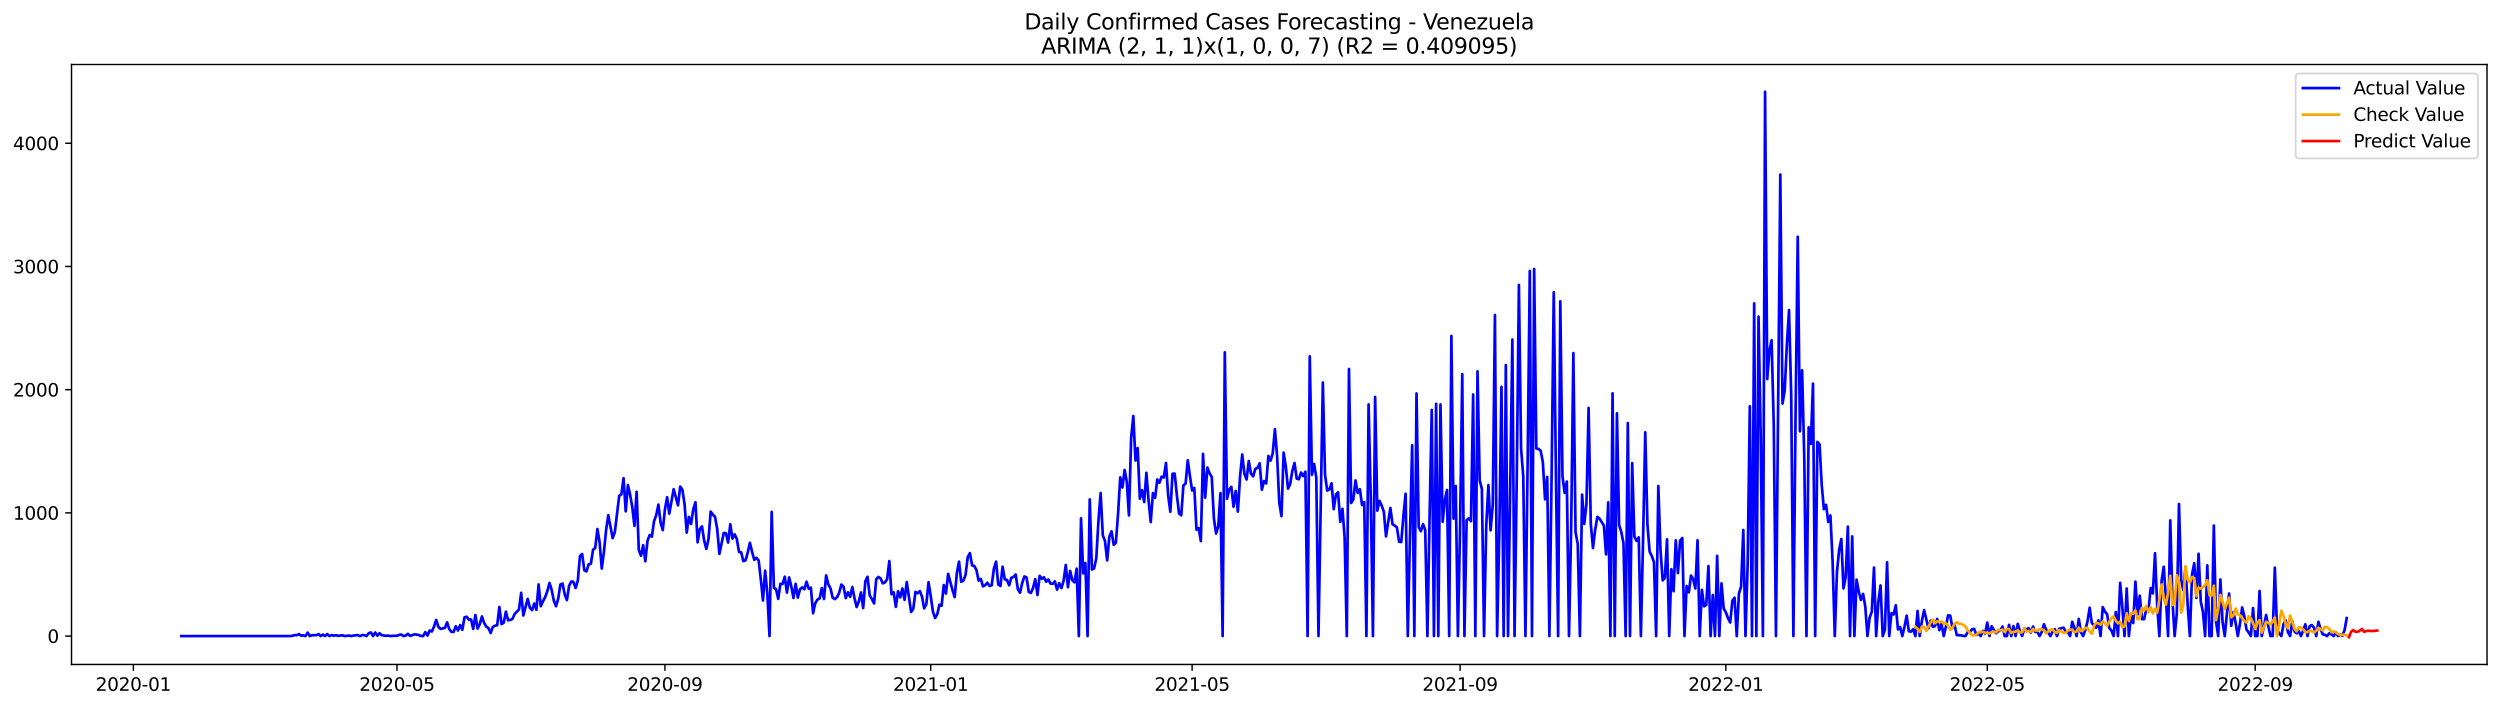 <?xml version="1.0" encoding="utf-8" standalone="no"?>
<!DOCTYPE svg PUBLIC "-//W3C//DTD SVG 1.1//EN"
  "http://www.w3.org/Graphics/SVG/1.1/DTD/svg11.dtd">
<svg xmlns:xlink="http://www.w3.org/1999/xlink" width="1386.05pt" height="392.274pt" viewBox="0 0 1386.05 392.274" xmlns="http://www.w3.org/2000/svg" version="1.1">
 <defs>
  <style type="text/css">*{stroke-linejoin: round; stroke-linecap: butt}</style>
 </defs>
 <g id="figure_1">
  <g id="patch_1">
   <path d="M 0 392.274 
L 1386.05 392.274 
L 1386.05 0 
L 0 0 
z
" style="fill: #ffffff"/>
  </g>
  <g id="axes_1">
   <g id="patch_2">
    <path d="M 39.65 368.396 
L 1378.85 368.396 
L 1378.85 35.755 
L 39.65 35.755 
z
" style="fill: #ffffff"/>
   </g>
   <g id="matplotlib.axis_1">
    <g id="xtick_1">
     <g id="line2d_1">
      <defs>
       <path id="me236d1e088" d="M 0 0 
L 0 3.5 
" style="stroke: #000000; stroke-width: 0.8"/>
      </defs>
      <g>
       <use xlink:href="#me236d1e088" x="73.951" y="368.396" style="stroke: #000000; stroke-width: 0.8"/>
      </g>
     </g>
     <g id="text_1">
      <!-- 2020-01 -->
      <g transform="translate(53.06 382.994)scale(0.1 -0.1)">
       <defs>
        <path id="DejaVuSans-32" d="M 1228 531 
L 3431 531 
L 3431 0 
L 469 0 
L 469 531 
Q 828 903 1448 1529 
Q 2069 2156 2228 2338 
Q 2531 2678 2651 2914 
Q 2772 3150 2772 3378 
Q 2772 3750 2511 3984 
Q 2250 4219 1831 4219 
Q 1534 4219 1204 4116 
Q 875 4013 500 3803 
L 500 4441 
Q 881 4594 1212 4672 
Q 1544 4750 1819 4750 
Q 2544 4750 2975 4387 
Q 3406 4025 3406 3419 
Q 3406 3131 3298 2873 
Q 3191 2616 2906 2266 
Q 2828 2175 2409 1742 
Q 1991 1309 1228 531 
z
" transform="scale(0.016)"/>
        <path id="DejaVuSans-30" d="M 2034 4250 
Q 1547 4250 1301 3770 
Q 1056 3291 1056 2328 
Q 1056 1369 1301 889 
Q 1547 409 2034 409 
Q 2525 409 2770 889 
Q 3016 1369 3016 2328 
Q 3016 3291 2770 3770 
Q 2525 4250 2034 4250 
z
M 2034 4750 
Q 2819 4750 3233 4129 
Q 3647 3509 3647 2328 
Q 3647 1150 3233 529 
Q 2819 -91 2034 -91 
Q 1250 -91 836 529 
Q 422 1150 422 2328 
Q 422 3509 836 4129 
Q 1250 4750 2034 4750 
z
" transform="scale(0.016)"/>
        <path id="DejaVuSans-2d" d="M 313 2009 
L 1997 2009 
L 1997 1497 
L 313 1497 
L 313 2009 
z
" transform="scale(0.016)"/>
        <path id="DejaVuSans-31" d="M 794 531 
L 1825 531 
L 1825 4091 
L 703 3866 
L 703 4441 
L 1819 4666 
L 2450 4666 
L 2450 531 
L 3481 531 
L 3481 0 
L 794 0 
L 794 531 
z
" transform="scale(0.016)"/>
       </defs>
       <use xlink:href="#DejaVuSans-32"/>
       <use xlink:href="#DejaVuSans-30" x="63.623"/>
       <use xlink:href="#DejaVuSans-32" x="127.246"/>
       <use xlink:href="#DejaVuSans-30" x="190.869"/>
       <use xlink:href="#DejaVuSans-2d" x="254.492"/>
       <use xlink:href="#DejaVuSans-30" x="290.576"/>
       <use xlink:href="#DejaVuSans-31" x="354.199"/>
      </g>
     </g>
    </g>
    <g id="xtick_2">
     <g id="line2d_2">
      <g>
       <use xlink:href="#me236d1e088" x="220.094" y="368.396" style="stroke: #000000; stroke-width: 0.8"/>
      </g>
     </g>
     <g id="text_2">
      <!-- 2020-05 -->
      <g transform="translate(199.203 382.994)scale(0.1 -0.1)">
       <defs>
        <path id="DejaVuSans-35" d="M 691 4666 
L 3169 4666 
L 3169 4134 
L 1269 4134 
L 1269 2991 
Q 1406 3038 1543 3061 
Q 1681 3084 1819 3084 
Q 2600 3084 3056 2656 
Q 3513 2228 3513 1497 
Q 3513 744 3044 326 
Q 2575 -91 1722 -91 
Q 1428 -91 1123 -41 
Q 819 9 494 109 
L 494 744 
Q 775 591 1075 516 
Q 1375 441 1709 441 
Q 2250 441 2565 725 
Q 2881 1009 2881 1497 
Q 2881 1984 2565 2268 
Q 2250 2553 1709 2553 
Q 1456 2553 1204 2497 
Q 953 2441 691 2322 
L 691 4666 
z
" transform="scale(0.016)"/>
       </defs>
       <use xlink:href="#DejaVuSans-32"/>
       <use xlink:href="#DejaVuSans-30" x="63.623"/>
       <use xlink:href="#DejaVuSans-32" x="127.246"/>
       <use xlink:href="#DejaVuSans-30" x="190.869"/>
       <use xlink:href="#DejaVuSans-2d" x="254.492"/>
       <use xlink:href="#DejaVuSans-30" x="290.576"/>
       <use xlink:href="#DejaVuSans-35" x="354.199"/>
      </g>
     </g>
    </g>
    <g id="xtick_3">
     <g id="line2d_3">
      <g>
       <use xlink:href="#me236d1e088" x="368.653" y="368.396" style="stroke: #000000; stroke-width: 0.8"/>
      </g>
     </g>
     <g id="text_3">
      <!-- 2020-09 -->
      <g transform="translate(347.761 382.994)scale(0.1 -0.1)">
       <defs>
        <path id="DejaVuSans-39" d="M 703 97 
L 703 672 
Q 941 559 1184 500 
Q 1428 441 1663 441 
Q 2288 441 2617 861 
Q 2947 1281 2994 2138 
Q 2813 1869 2534 1725 
Q 2256 1581 1919 1581 
Q 1219 1581 811 2004 
Q 403 2428 403 3163 
Q 403 3881 828 4315 
Q 1253 4750 1959 4750 
Q 2769 4750 3195 4129 
Q 3622 3509 3622 2328 
Q 3622 1225 3098 567 
Q 2575 -91 1691 -91 
Q 1453 -91 1209 -44 
Q 966 3 703 97 
z
M 1959 2075 
Q 2384 2075 2632 2365 
Q 2881 2656 2881 3163 
Q 2881 3666 2632 3958 
Q 2384 4250 1959 4250 
Q 1534 4250 1286 3958 
Q 1038 3666 1038 3163 
Q 1038 2656 1286 2365 
Q 1534 2075 1959 2075 
z
" transform="scale(0.016)"/>
       </defs>
       <use xlink:href="#DejaVuSans-32"/>
       <use xlink:href="#DejaVuSans-30" x="63.623"/>
       <use xlink:href="#DejaVuSans-32" x="127.246"/>
       <use xlink:href="#DejaVuSans-30" x="190.869"/>
       <use xlink:href="#DejaVuSans-2d" x="254.492"/>
       <use xlink:href="#DejaVuSans-30" x="290.576"/>
       <use xlink:href="#DejaVuSans-39" x="354.199"/>
      </g>
     </g>
    </g>
    <g id="xtick_4">
     <g id="line2d_4">
      <g>
       <use xlink:href="#me236d1e088" x="516.003" y="368.396" style="stroke: #000000; stroke-width: 0.8"/>
      </g>
     </g>
     <g id="text_4">
      <!-- 2021-01 -->
      <g transform="translate(495.112 382.994)scale(0.1 -0.1)">
       <use xlink:href="#DejaVuSans-32"/>
       <use xlink:href="#DejaVuSans-30" x="63.623"/>
       <use xlink:href="#DejaVuSans-32" x="127.246"/>
       <use xlink:href="#DejaVuSans-31" x="190.869"/>
       <use xlink:href="#DejaVuSans-2d" x="254.492"/>
       <use xlink:href="#DejaVuSans-30" x="290.576"/>
       <use xlink:href="#DejaVuSans-31" x="354.199"/>
      </g>
     </g>
    </g>
    <g id="xtick_5">
     <g id="line2d_5">
      <g>
       <use xlink:href="#me236d1e088" x="660.938" y="368.396" style="stroke: #000000; stroke-width: 0.8"/>
      </g>
     </g>
     <g id="text_5">
      <!-- 2021-05 -->
      <g transform="translate(640.047 382.994)scale(0.1 -0.1)">
       <use xlink:href="#DejaVuSans-32"/>
       <use xlink:href="#DejaVuSans-30" x="63.623"/>
       <use xlink:href="#DejaVuSans-32" x="127.246"/>
       <use xlink:href="#DejaVuSans-31" x="190.869"/>
       <use xlink:href="#DejaVuSans-2d" x="254.492"/>
       <use xlink:href="#DejaVuSans-30" x="290.576"/>
       <use xlink:href="#DejaVuSans-35" x="354.199"/>
      </g>
     </g>
    </g>
    <g id="xtick_6">
     <g id="line2d_6">
      <g>
       <use xlink:href="#me236d1e088" x="809.497" y="368.396" style="stroke: #000000; stroke-width: 0.8"/>
      </g>
     </g>
     <g id="text_6">
      <!-- 2021-09 -->
      <g transform="translate(788.605 382.994)scale(0.1 -0.1)">
       <use xlink:href="#DejaVuSans-32"/>
       <use xlink:href="#DejaVuSans-30" x="63.623"/>
       <use xlink:href="#DejaVuSans-32" x="127.246"/>
       <use xlink:href="#DejaVuSans-31" x="190.869"/>
       <use xlink:href="#DejaVuSans-2d" x="254.492"/>
       <use xlink:href="#DejaVuSans-30" x="290.576"/>
       <use xlink:href="#DejaVuSans-39" x="354.199"/>
      </g>
     </g>
    </g>
    <g id="xtick_7">
     <g id="line2d_7">
      <g>
       <use xlink:href="#me236d1e088" x="956.847" y="368.396" style="stroke: #000000; stroke-width: 0.8"/>
      </g>
     </g>
     <g id="text_7">
      <!-- 2022-01 -->
      <g transform="translate(935.956 382.994)scale(0.1 -0.1)">
       <use xlink:href="#DejaVuSans-32"/>
       <use xlink:href="#DejaVuSans-30" x="63.623"/>
       <use xlink:href="#DejaVuSans-32" x="127.246"/>
       <use xlink:href="#DejaVuSans-32" x="190.869"/>
       <use xlink:href="#DejaVuSans-2d" x="254.492"/>
       <use xlink:href="#DejaVuSans-30" x="290.576"/>
       <use xlink:href="#DejaVuSans-31" x="354.199"/>
      </g>
     </g>
    </g>
    <g id="xtick_8">
     <g id="line2d_8">
      <g>
       <use xlink:href="#me236d1e088" x="1101.782" y="368.396" style="stroke: #000000; stroke-width: 0.8"/>
      </g>
     </g>
     <g id="text_8">
      <!-- 2022-05 -->
      <g transform="translate(1080.891 382.994)scale(0.1 -0.1)">
       <use xlink:href="#DejaVuSans-32"/>
       <use xlink:href="#DejaVuSans-30" x="63.623"/>
       <use xlink:href="#DejaVuSans-32" x="127.246"/>
       <use xlink:href="#DejaVuSans-32" x="190.869"/>
       <use xlink:href="#DejaVuSans-2d" x="254.492"/>
       <use xlink:href="#DejaVuSans-30" x="290.576"/>
       <use xlink:href="#DejaVuSans-35" x="354.199"/>
      </g>
     </g>
    </g>
    <g id="xtick_9">
     <g id="line2d_9">
      <g>
       <use xlink:href="#me236d1e088" x="1250.341" y="368.396" style="stroke: #000000; stroke-width: 0.8"/>
      </g>
     </g>
     <g id="text_9">
      <!-- 2022-09 -->
      <g transform="translate(1229.45 382.994)scale(0.1 -0.1)">
       <use xlink:href="#DejaVuSans-32"/>
       <use xlink:href="#DejaVuSans-30" x="63.623"/>
       <use xlink:href="#DejaVuSans-32" x="127.246"/>
       <use xlink:href="#DejaVuSans-32" x="190.869"/>
       <use xlink:href="#DejaVuSans-2d" x="254.492"/>
       <use xlink:href="#DejaVuSans-30" x="290.576"/>
       <use xlink:href="#DejaVuSans-39" x="354.199"/>
      </g>
     </g>
    </g>
   </g>
   <g id="matplotlib.axis_2">
    <g id="ytick_1">
     <g id="line2d_10">
      <defs>
       <path id="m3cffabad01" d="M 0 0 
L -3.5 0 
" style="stroke: #000000; stroke-width: 0.8"/>
      </defs>
      <g>
       <use xlink:href="#m3cffabad01" x="39.65" y="352.644" style="stroke: #000000; stroke-width: 0.8"/>
      </g>
     </g>
     <g id="text_10">
      <!-- 0 -->
      <g transform="translate(26.288 356.443)scale(0.1 -0.1)">
       <use xlink:href="#DejaVuSans-30"/>
      </g>
     </g>
    </g>
    <g id="ytick_2">
     <g id="line2d_11">
      <g>
       <use xlink:href="#m3cffabad01" x="39.65" y="284.34" style="stroke: #000000; stroke-width: 0.8"/>
      </g>
     </g>
     <g id="text_11">
      <!-- 1000 -->
      <g transform="translate(7.2 288.139)scale(0.1 -0.1)">
       <use xlink:href="#DejaVuSans-31"/>
       <use xlink:href="#DejaVuSans-30" x="63.623"/>
       <use xlink:href="#DejaVuSans-30" x="127.246"/>
       <use xlink:href="#DejaVuSans-30" x="190.869"/>
      </g>
     </g>
    </g>
    <g id="ytick_3">
     <g id="line2d_12">
      <g>
       <use xlink:href="#m3cffabad01" x="39.65" y="216.035" style="stroke: #000000; stroke-width: 0.8"/>
      </g>
     </g>
     <g id="text_12">
      <!-- 2000 -->
      <g transform="translate(7.2 219.835)scale(0.1 -0.1)">
       <use xlink:href="#DejaVuSans-32"/>
       <use xlink:href="#DejaVuSans-30" x="63.623"/>
       <use xlink:href="#DejaVuSans-30" x="127.246"/>
       <use xlink:href="#DejaVuSans-30" x="190.869"/>
      </g>
     </g>
    </g>
    <g id="ytick_4">
     <g id="line2d_13">
      <g>
       <use xlink:href="#m3cffabad01" x="39.65" y="147.731" style="stroke: #000000; stroke-width: 0.8"/>
      </g>
     </g>
     <g id="text_13">
      <!-- 3000 -->
      <g transform="translate(7.2 151.53)scale(0.1 -0.1)">
       <defs>
        <path id="DejaVuSans-33" d="M 2597 2516 
Q 3050 2419 3304 2112 
Q 3559 1806 3559 1356 
Q 3559 666 3084 287 
Q 2609 -91 1734 -91 
Q 1441 -91 1130 -33 
Q 819 25 488 141 
L 488 750 
Q 750 597 1062 519 
Q 1375 441 1716 441 
Q 2309 441 2620 675 
Q 2931 909 2931 1356 
Q 2931 1769 2642 2001 
Q 2353 2234 1838 2234 
L 1294 2234 
L 1294 2753 
L 1863 2753 
Q 2328 2753 2575 2939 
Q 2822 3125 2822 3475 
Q 2822 3834 2567 4026 
Q 2313 4219 1838 4219 
Q 1578 4219 1281 4162 
Q 984 4106 628 3988 
L 628 4550 
Q 988 4650 1302 4700 
Q 1616 4750 1894 4750 
Q 2613 4750 3031 4423 
Q 3450 4097 3450 3541 
Q 3450 3153 3228 2886 
Q 3006 2619 2597 2516 
z
" transform="scale(0.016)"/>
       </defs>
       <use xlink:href="#DejaVuSans-33"/>
       <use xlink:href="#DejaVuSans-30" x="63.623"/>
       <use xlink:href="#DejaVuSans-30" x="127.246"/>
       <use xlink:href="#DejaVuSans-30" x="190.869"/>
      </g>
     </g>
    </g>
    <g id="ytick_5">
     <g id="line2d_14">
      <g>
       <use xlink:href="#m3cffabad01" x="39.65" y="79.427" style="stroke: #000000; stroke-width: 0.8"/>
      </g>
     </g>
     <g id="text_14">
      <!-- 4000 -->
      <g transform="translate(7.2 83.226)scale(0.1 -0.1)">
       <defs>
        <path id="DejaVuSans-34" d="M 2419 4116 
L 825 1625 
L 2419 1625 
L 2419 4116 
z
M 2253 4666 
L 3047 4666 
L 3047 1625 
L 3713 1625 
L 3713 1100 
L 3047 1100 
L 3047 0 
L 2419 0 
L 2419 1100 
L 313 1100 
L 313 1709 
L 2253 4666 
z
" transform="scale(0.016)"/>
       </defs>
       <use xlink:href="#DejaVuSans-34"/>
       <use xlink:href="#DejaVuSans-30" x="63.623"/>
       <use xlink:href="#DejaVuSans-30" x="127.246"/>
       <use xlink:href="#DejaVuSans-30" x="190.869"/>
      </g>
     </g>
    </g>
   </g>
   <g id="line2d_15">
    <path d="M 100.523 352.644 
L 160.912 352.644 
L 162.12 352.507 
L 163.328 352.098 
L 164.536 352.166 
L 165.744 351.551 
L 166.951 352.439 
L 168.159 352.234 
L 169.367 352.644 
L 170.575 350.731 
L 171.782 352.644 
L 172.99 352.166 
L 175.406 352.166 
L 176.614 351.551 
L 177.821 352.644 
L 179.029 351.824 
L 180.237 352.644 
L 181.445 351.551 
L 182.653 352.644 
L 183.86 352.098 
L 185.068 352.439 
L 186.276 352.166 
L 187.484 352.507 
L 189.899 352.234 
L 191.107 352.644 
L 193.523 352.371 
L 194.731 352.644 
L 195.938 352.371 
L 198.354 352.098 
L 199.562 352.644 
L 200.769 352.098 
L 201.977 352.166 
L 203.185 352.644 
L 204.393 351.073 
L 205.601 350.663 
L 206.808 352.644 
L 208.016 350.663 
L 209.224 352.439 
L 210.432 351.073 
L 211.64 352.166 
L 214.055 352.507 
L 215.263 352.371 
L 216.471 352.644 
L 217.679 352.507 
L 220.094 352.507 
L 221.302 351.961 
L 222.51 351.824 
L 223.718 352.644 
L 224.925 352.371 
L 226.133 351.414 
L 227.341 352.507 
L 228.549 352.166 
L 229.756 351.688 
L 230.964 351.824 
L 232.172 352.098 
L 233.38 352.576 
L 234.588 352.644 
L 235.795 350.458 
L 237.003 352.371 
L 238.211 349.57 
L 239.419 350.117 
L 240.627 347.385 
L 241.834 343.696 
L 243.042 347.521 
L 244.25 348.682 
L 246.666 348.136 
L 247.873 345.062 
L 249.081 348.819 
L 250.289 350.322 
L 251.497 350.322 
L 252.705 347.18 
L 253.912 349.57 
L 255.12 346.565 
L 256.328 349.16 
L 257.536 342.262 
L 258.744 341.92 
L 259.951 343.559 
L 261.159 343.423 
L 262.367 348.682 
L 263.575 340.964 
L 264.782 348.477 
L 265.99 346.087 
L 267.198 341.784 
L 268.406 345.404 
L 269.614 347.453 
L 270.821 348.204 
L 272.029 350.936 
L 273.237 347.589 
L 274.445 346.906 
L 275.653 346.633 
L 276.86 336.524 
L 278.068 346.018 
L 279.276 345.267 
L 280.484 339.12 
L 281.692 343.901 
L 282.899 343.696 
L 284.107 343.15 
L 285.315 340.417 
L 287.731 337.89 
L 288.938 328.669 
L 290.146 341.237 
L 292.562 332.016 
L 293.769 336.934 
L 294.977 338.232 
L 296.185 334.612 
L 297.393 338.095 
L 298.601 324.024 
L 299.808 336.114 
L 301.016 333.382 
L 302.224 331.128 
L 303.432 327.781 
L 304.64 323.205 
L 305.847 327.03 
L 307.055 333.041 
L 308.263 336.114 
L 309.471 331.948 
L 310.679 324.093 
L 311.886 323.546 
L 313.094 329.625 
L 314.302 332.699 
L 315.51 324.776 
L 316.718 322.385 
L 317.925 322.59 
L 319.133 326.005 
L 320.341 321.975 
L 321.549 308.246 
L 322.756 307.153 
L 323.964 316.169 
L 325.172 316.784 
L 326.38 312.823 
L 327.588 312.549 
L 328.795 304.763 
L 330.003 303.806 
L 331.211 293.287 
L 332.419 300.528 
L 333.627 315.213 
L 334.834 305.924 
L 336.042 293.834 
L 337.25 285.637 
L 339.666 298.342 
L 340.873 294.995 
L 343.289 274.914 
L 344.497 274.094 
L 345.705 265.146 
L 346.912 283.52 
L 348.12 268.903 
L 349.328 274.231 
L 350.536 281.129 
L 351.744 291.512 
L 352.951 272.66 
L 354.159 304.899 
L 355.367 308.11 
L 356.575 302.235 
L 357.782 311.183 
L 358.99 299.776 
L 360.198 296.634 
L 361.406 297.522 
L 362.614 288.916 
L 363.821 285.637 
L 365.029 279.763 
L 366.237 289.667 
L 367.445 293.902 
L 368.653 282.427 
L 369.86 275.665 
L 371.068 284.749 
L 373.484 271.225 
L 375.899 280.173 
L 377.107 269.791 
L 378.315 271.498 
L 379.523 279.422 
L 380.731 295.268 
L 381.938 286.594 
L 383.146 290.487 
L 384.354 282.359 
L 385.562 278.465 
L 386.769 300.664 
L 387.977 293.356 
L 389.185 291.853 
L 390.393 299.708 
L 391.601 304.353 
L 392.808 298.888 
L 394.016 283.657 
L 395.224 285.296 
L 396.432 286.594 
L 397.64 293.424 
L 398.847 307.085 
L 401.263 295.473 
L 402.471 295.61 
L 403.679 300.801 
L 404.886 290.692 
L 406.094 298.615 
L 407.302 296.225 
L 408.51 298.82 
L 409.718 305.992 
L 410.925 306.265 
L 412.133 311.115 
L 413.341 310.637 
L 414.549 306.402 
L 415.756 300.938 
L 416.964 305.924 
L 418.172 310.364 
L 419.38 309.271 
L 420.588 310.705 
L 421.795 320.951 
L 423.003 332.904 
L 424.211 316.374 
L 425.419 328.942 
L 426.627 352.644 
L 427.834 283.793 
L 429.042 325.937 
L 430.25 326.62 
L 431.458 332.016 
L 432.666 323.683 
L 433.873 323.751 
L 435.081 319.721 
L 436.289 328.533 
L 437.497 320.131 
L 438.705 325.049 
L 439.912 331.538 
L 441.12 323.683 
L 442.328 331.333 
L 443.536 326.688 
L 444.744 325.664 
L 445.951 326.688 
L 447.159 322.522 
L 448.367 326.415 
L 449.575 325.8 
L 450.782 340.008 
L 451.99 334.475 
L 453.198 332.426 
L 454.406 331.811 
L 455.614 326.005 
L 456.821 332.084 
L 458.029 319.038 
L 459.237 324.024 
L 460.445 326.21 
L 461.653 331.401 
L 462.86 332.153 
L 464.068 331.128 
L 465.276 328.601 
L 466.484 324.093 
L 467.692 325.322 
L 468.899 331.606 
L 470.107 328.396 
L 471.315 330.855 
L 472.523 325.459 
L 473.731 331.538 
L 474.938 336.524 
L 476.146 333.519 
L 477.354 328.464 
L 478.562 337.139 
L 479.769 322.18 
L 480.977 319.79 
L 482.185 330.172 
L 483.393 332.153 
L 484.601 334.543 
L 485.808 321.087 
L 487.016 319.858 
L 488.224 320.678 
L 489.432 323.41 
L 490.64 322.932 
L 491.847 321.087 
L 493.055 311.047 
L 494.263 329.489 
L 495.471 328.396 
L 496.679 336.456 
L 497.886 327.781 
L 499.094 331.196 
L 500.302 326.278 
L 501.51 332.562 
L 502.718 322.727 
L 505.133 339.256 
L 506.341 337.549 
L 507.549 328.191 
L 508.756 328.874 
L 509.964 327.713 
L 511.172 330.787 
L 512.38 337.275 
L 513.588 334.885 
L 514.795 322.795 
L 516.003 330.377 
L 517.211 339.051 
L 518.419 342.603 
L 519.627 340.554 
L 520.834 335.226 
L 522.042 335.841 
L 523.25 324.366 
L 524.458 329.079 
L 525.666 318.15 
L 528.081 327.166 
L 529.289 331.06 
L 530.497 317.672 
L 531.705 311.388 
L 532.912 322.522 
L 534.12 321.907 
L 535.328 318.697 
L 536.536 308.861 
L 537.744 306.675 
L 538.951 313.437 
L 540.159 313.779 
L 541.367 316.101 
L 542.575 321.907 
L 543.782 320.951 
L 544.99 325.117 
L 546.198 324.434 
L 547.406 323.068 
L 548.614 324.912 
L 549.821 324.503 
L 551.029 315.281 
L 552.237 311.388 
L 553.445 324.024 
L 554.653 324.912 
L 555.86 314.189 
L 557.068 321.224 
L 558.276 321.497 
L 559.484 324.503 
L 560.692 320.336 
L 561.899 319.858 
L 563.107 318.492 
L 564.315 326.688 
L 565.523 328.601 
L 566.731 323.205 
L 567.938 319.585 
L 569.146 320.199 
L 570.354 328.123 
L 571.562 328.737 
L 572.769 325.869 
L 573.977 321.087 
L 575.185 329.899 
L 576.393 319.243 
L 577.601 320.882 
L 578.808 320.063 
L 580.016 322.522 
L 581.224 321.292 
L 582.432 323.546 
L 583.64 323.683 
L 584.847 322.317 
L 586.055 326.893 
L 587.263 323.341 
L 588.471 326.074 
L 589.679 321.975 
L 590.886 313.232 
L 592.094 325.595 
L 593.302 316.511 
L 594.51 321.702 
L 595.718 322.863 
L 596.925 315.281 
L 598.133 352.644 
L 599.341 287.345 
L 600.549 317.877 
L 601.756 312.139 
L 602.964 352.644 
L 604.172 276.894 
L 605.38 315.76 
L 606.588 315.145 
L 607.795 309.544 
L 609.003 288.643 
L 610.211 273.343 
L 611.419 296.839 
L 612.627 299.981 
L 613.834 310.705 
L 615.042 297.522 
L 616.25 294.585 
L 617.458 302.099 
L 618.666 300.869 
L 619.873 284.886 
L 621.081 264.668 
L 622.289 270.269 
L 623.497 260.57 
L 624.705 266.99 
L 625.912 285.774 
L 627.12 242.879 
L 628.328 230.652 
L 629.536 255.31 
L 630.744 248.412 
L 631.951 276.485 
L 633.159 271.772 
L 634.367 278.329 
L 635.575 262.141 
L 636.782 277.441 
L 637.99 289.462 
L 639.198 273.411 
L 640.406 276.007 
L 641.614 265.829 
L 642.821 267.673 
L 644.029 264.258 
L 645.237 264.736 
L 646.445 256.676 
L 647.653 274.709 
L 648.86 283.725 
L 650.068 262.619 
L 651.276 262.619 
L 652.484 274.64 
L 653.692 284.681 
L 654.899 285.706 
L 656.107 269.108 
L 657.315 268.083 
L 658.523 255.174 
L 659.731 264.053 
L 660.938 271.908 
L 662.146 270.542 
L 663.354 293.629 
L 664.562 292.809 
L 665.769 299.981 
L 666.977 251.622 
L 668.185 275.87 
L 669.393 259.204 
L 670.601 262.414 
L 671.808 264.395 
L 673.016 287.482 
L 674.224 295.815 
L 675.432 291.853 
L 676.64 273.411 
L 677.847 352.644 
L 679.055 195.339 
L 680.263 276.553 
L 681.471 271.498 
L 682.679 269.927 
L 683.886 280.924 
L 685.094 272.181 
L 686.302 283.657 
L 687.51 264.326 
L 688.718 251.963 
L 689.925 262.687 
L 691.133 265.829 
L 692.341 255.584 
L 693.549 262.551 
L 694.756 264.122 
L 695.964 259.955 
L 697.172 259.409 
L 698.38 256.881 
L 699.588 271.498 
L 700.795 266.717 
L 702.003 268.015 
L 703.211 252.783 
L 704.419 255.379 
L 705.627 251.349 
L 706.834 237.961 
L 708.042 252.646 
L 709.25 278.67 
L 710.458 286.184 
L 711.666 250.939 
L 712.873 258.589 
L 714.081 270.884 
L 715.289 268.425 
L 716.497 261.048 
L 717.705 256.676 
L 718.912 265.351 
L 720.12 265.693 
L 721.328 262.004 
L 722.536 263.985 
L 723.744 261.526 
L 724.951 352.644 
L 726.159 197.593 
L 727.367 263.165 
L 728.575 257.223 
L 729.782 264.805 
L 730.99 352.644 
L 733.406 212.074 
L 734.614 263.029 
L 735.821 271.977 
L 737.029 271.362 
L 738.237 267.947 
L 739.445 282.29 
L 740.653 274.231 
L 741.86 272.933 
L 743.068 289.326 
L 744.276 282.086 
L 745.484 297.864 
L 746.692 352.644 
L 747.899 204.56 
L 749.107 278.875 
L 750.315 276.894 
L 751.523 266.376 
L 752.731 273.274 
L 753.938 271.225 
L 755.146 280.036 
L 756.354 278.397 
L 757.562 352.644 
L 758.769 224.232 
L 759.977 276.348 
L 761.185 352.644 
L 762.393 220.065 
L 763.601 283.11 
L 764.808 277.714 
L 766.016 280.241 
L 767.224 283.725 
L 768.432 297.386 
L 770.847 281.607 
L 772.055 290.692 
L 773.263 291.375 
L 774.471 292.4 
L 775.679 300.323 
L 776.886 300.528 
L 778.094 285.774 
L 779.302 273.752 
L 780.51 352.644 
L 781.718 296.908 
L 782.925 246.841 
L 784.133 352.644 
L 785.341 218.153 
L 786.549 292.195 
L 787.756 294.517 
L 788.964 290.555 
L 790.172 293.834 
L 791.38 352.644 
L 792.588 286.594 
L 793.795 227.306 
L 795.003 352.644 
L 796.211 223.89 
L 797.419 352.644 
L 798.627 224.232 
L 799.834 289.258 
L 801.042 277.509 
L 802.25 271.635 
L 803.458 352.644 
L 804.666 186.255 
L 805.873 287.55 
L 807.081 269.449 
L 808.289 352.644 
L 809.497 291.853 
L 810.705 207.429 
L 811.912 352.644 
L 813.12 288.37 
L 814.328 287.413 
L 815.536 288.984 
L 816.744 218.699 
L 817.951 352.644 
L 819.159 205.858 
L 820.367 266.376 
L 821.575 271.02 
L 822.782 352.644 
L 823.99 291.716 
L 825.198 268.903 
L 826.406 294.039 
L 827.614 279.968 
L 828.821 174.643 
L 830.029 352.644 
L 831.237 295.405 
L 832.445 214.464 
L 833.653 352.644 
L 834.86 202.374 
L 836.068 352.644 
L 838.484 188.235 
L 839.692 352.644 
L 840.899 266.581 
L 842.107 157.977 
L 843.315 248.685 
L 844.523 264.122 
L 845.731 352.644 
L 846.938 257.018 
L 848.146 150.19 
L 849.354 352.644 
L 850.562 149.165 
L 851.769 248.685 
L 852.977 248.89 
L 854.185 249.914 
L 855.393 256.335 
L 856.601 276.826 
L 857.808 264.395 
L 859.016 352.644 
L 860.224 264.941 
L 861.432 162.007 
L 862.64 263.712 
L 863.847 352.644 
L 865.055 167.061 
L 866.263 263.917 
L 867.471 273.274 
L 868.679 266.99 
L 869.886 352.644 
L 871.094 291.648 
L 872.302 195.749 
L 873.51 294.995 
L 874.718 301.552 
L 875.925 352.644 
L 877.133 274.231 
L 878.341 290.419 
L 879.549 279.627 
L 880.756 226.144 
L 881.964 290.35 
L 883.172 303.806 
L 884.38 293.834 
L 885.588 286.525 
L 886.795 287.55 
L 889.211 291.307 
L 890.419 307.358 
L 891.627 278.534 
L 892.834 352.644 
L 894.042 218.084 
L 895.25 352.644 
L 896.458 229.15 
L 897.666 291.033 
L 898.873 294.927 
L 900.081 301.074 
L 901.289 352.644 
L 902.497 234.546 
L 903.705 352.644 
L 904.912 256.745 
L 906.12 297.454 
L 907.328 299.913 
L 908.536 297.932 
L 909.744 352.644 
L 910.951 299.025 
L 912.159 239.669 
L 913.367 290.692 
L 914.575 305.787 
L 915.782 308.246 
L 916.99 311.661 
L 918.198 352.644 
L 919.406 269.449 
L 920.614 305.241 
L 921.821 321.77 
L 923.029 320.336 
L 924.237 299.025 
L 925.445 352.644 
L 926.653 315.555 
L 927.86 327.781 
L 929.068 299.571 
L 930.276 317.74 
L 931.484 299.776 
L 932.692 298.274 
L 933.899 352.644 
L 935.107 324.912 
L 936.315 328.396 
L 937.523 319.107 
L 938.731 321.019 
L 939.938 326.278 
L 941.146 299.503 
L 942.354 352.644 
L 943.562 327.03 
L 944.769 336.183 
L 945.977 335.363 
L 947.185 313.847 
L 948.393 352.644 
L 949.601 329.899 
L 950.808 352.644 
L 952.016 308.178 
L 953.224 352.644 
L 954.432 323.41 
L 955.64 337.344 
L 956.847 339.461 
L 958.055 342.808 
L 959.263 345.13 
L 960.471 333.041 
L 961.679 331.401 
L 962.886 352.644 
L 964.094 329.011 
L 965.302 325.254 
L 966.51 293.834 
L 967.718 352.644 
L 968.925 313.232 
L 970.133 225.256 
L 971.341 352.644 
L 972.549 168.222 
L 973.756 352.644 
L 974.964 175.531 
L 976.172 242.128 
L 977.38 352.644 
L 978.588 50.876 
L 979.795 210.161 
L 981.003 194.315 
L 982.211 188.645 
L 983.419 236.39 
L 984.627 352.644 
L 987.042 96.776 
L 988.25 223.754 
L 989.458 216.787 
L 990.666 191.173 
L 991.873 171.911 
L 993.081 219.246 
L 994.289 352.644 
L 995.497 229.628 
L 996.705 131.27 
L 997.912 239.122 
L 999.12 205.312 
L 1000.328 253.739 
L 1001.536 352.644 
L 1002.744 236.936 
L 1003.951 246.089 
L 1005.159 212.688 
L 1006.367 352.644 
L 1007.575 244.996 
L 1008.782 246.294 
L 1009.99 268.766 
L 1011.198 282.29 
L 1012.406 279.9 
L 1013.614 289.394 
L 1014.821 285.774 
L 1016.029 311.252 
L 1017.237 352.644 
L 1018.445 317.126 
L 1019.653 304.899 
L 1020.86 298.82 
L 1022.068 326.21 
L 1023.276 319.858 
L 1024.484 291.99 
L 1025.692 352.644 
L 1026.899 297.386 
L 1028.107 352.644 
L 1029.315 321.361 
L 1030.523 327.986 
L 1031.731 332.631 
L 1032.938 329.284 
L 1034.146 336.319 
L 1035.354 352.644 
L 1036.562 342.467 
L 1037.769 339.12 
L 1038.977 314.667 
L 1040.185 352.644 
L 1041.393 333.587 
L 1042.601 324.571 
L 1043.808 352.644 
L 1045.016 349.229 
L 1046.224 311.73 
L 1047.432 352.644 
L 1048.64 339.939 
L 1049.847 340.691 
L 1051.055 335.568 
L 1052.263 348.956 
L 1053.471 347.658 
L 1054.679 352.644 
L 1055.886 347.521 
L 1057.094 341.305 
L 1058.302 349.98 
L 1059.51 350.185 
L 1060.718 348.819 
L 1061.925 352.644 
L 1063.133 338.71 
L 1064.341 352.644 
L 1065.549 344.174 
L 1066.756 338.232 
L 1069.172 348.409 
L 1070.38 344.106 
L 1071.588 347.521 
L 1072.795 347.111 
L 1074.003 343.15 
L 1075.211 349.365 
L 1076.419 345.95 
L 1077.627 352.644 
L 1078.834 347.521 
L 1080.042 341.169 
L 1081.25 341.305 
L 1082.458 348.136 
L 1083.666 346.633 
L 1084.873 352.098 
L 1087.289 352.234 
L 1088.497 352.576 
L 1089.705 352.644 
L 1090.912 350.458 
L 1092.12 350.39 
L 1093.328 348.887 
L 1094.536 348.682 
L 1095.744 352.029 
L 1096.951 351.278 
L 1098.159 352.644 
L 1099.367 349.775 
L 1100.575 351.278 
L 1101.782 345.199 
L 1102.99 352.644 
L 1104.198 347.18 
L 1106.614 351.073 
L 1107.821 350.048 
L 1109.029 349.434 
L 1110.237 347.385 
L 1111.445 352.644 
L 1112.653 352.644 
L 1113.86 346.428 
L 1115.068 352.644 
L 1116.276 347.111 
L 1117.484 352.644 
L 1118.692 345.882 
L 1119.899 349.98 
L 1121.107 352.644 
L 1122.315 348.546 
L 1123.523 348.887 
L 1124.731 348.272 
L 1125.938 350.731 
L 1127.146 347.385 
L 1128.354 350.322 
L 1129.562 350.322 
L 1130.769 352.644 
L 1131.977 350.39 
L 1133.185 346.087 
L 1134.393 349.024 
L 1136.808 352.644 
L 1138.016 350.185 
L 1139.224 348.819 
L 1140.432 352.644 
L 1141.64 348.614 
L 1144.055 347.999 
L 1145.263 350.185 
L 1146.471 350.458 
L 1147.679 352.644 
L 1148.886 344.721 
L 1150.094 348.068 
L 1151.302 352.644 
L 1152.51 343.15 
L 1153.718 350.595 
L 1154.925 352.644 
L 1156.133 349.297 
L 1157.341 344.584 
L 1158.549 336.934 
L 1159.756 345.472 
L 1160.964 346.633 
L 1162.172 348.068 
L 1163.38 343.969 
L 1164.588 352.644 
L 1165.795 336.592 
L 1167.003 339.051 
L 1168.211 340.554 
L 1169.419 348.136 
L 1170.627 349.57 
L 1171.834 352.644 
L 1173.042 339.325 
L 1174.25 352.644 
L 1175.458 323.136 
L 1176.666 336.661 
L 1177.873 352.644 
L 1179.081 326.278 
L 1180.289 352.644 
L 1181.497 341.237 
L 1182.705 345.404 
L 1183.912 322.453 
L 1185.12 340.691 
L 1186.328 330.24 
L 1187.536 343.286 
L 1188.744 343.286 
L 1189.951 337.685 
L 1191.159 338.368 
L 1192.367 326.005 
L 1193.575 329.011 
L 1194.782 306.743 
L 1195.99 335.773 
L 1197.198 352.644 
L 1198.406 322.249 
L 1199.614 314.189 
L 1200.821 331.743 
L 1202.029 352.644 
L 1203.237 288.506 
L 1204.445 332.631 
L 1205.653 352.644 
L 1206.86 340.076 
L 1208.068 279.422 
L 1209.276 321.565 
L 1210.484 327.303 
L 1211.692 314.462 
L 1212.899 335.568 
L 1214.107 352.644 
L 1215.315 318.492 
L 1216.523 312.276 
L 1217.731 331.47 
L 1218.938 307.017 
L 1220.146 333.519 
L 1221.354 339.256 
L 1222.562 352.644 
L 1223.769 313.437 
L 1224.977 352.644 
L 1226.185 352.644 
L 1227.393 291.375 
L 1228.601 344.447 
L 1229.808 352.644 
L 1231.016 321.292 
L 1232.224 344.789 
L 1233.432 352.644 
L 1234.64 340.281 
L 1235.847 329.079 
L 1237.055 346.975 
L 1238.263 339.325 
L 1239.471 345.267 
L 1240.679 352.644 
L 1241.886 345.882 
L 1243.094 336.797 
L 1244.302 341.715 
L 1245.51 349.024 
L 1246.718 350.663 
L 1247.925 352.644 
L 1249.133 337.139 
L 1250.341 352.644 
L 1251.549 352.644 
L 1252.756 327.645 
L 1253.964 352.644 
L 1255.172 347.316 
L 1256.38 340.964 
L 1257.588 347.111 
L 1258.795 352.644 
L 1260.003 352.644 
L 1261.211 314.735 
L 1262.419 349.092 
L 1263.627 351.21 
L 1264.834 352.644 
L 1266.042 345.95 
L 1267.25 343.969 
L 1268.458 350.39 
L 1269.666 352.644 
L 1270.873 344.447 
L 1272.081 350.048 
L 1273.289 351.141 
L 1274.497 349.912 
L 1275.705 352.644 
L 1276.912 349.57 
L 1278.12 346.155 
L 1279.328 352.644 
L 1280.536 347.111 
L 1281.744 346.565 
L 1282.951 348.068 
L 1284.159 352.644 
L 1285.367 344.721 
L 1286.575 348.751 
L 1287.782 351.688 
L 1288.99 351.961 
L 1290.198 352.644 
L 1291.406 351.073 
L 1292.614 351.688 
L 1293.821 352.644 
L 1295.029 350.663 
L 1296.237 352.644 
L 1297.445 351.688 
L 1298.653 352.507 
L 1299.86 349.434 
L 1301.068 342.672 
L 1301.068 342.672 
" clip-path="url(#p717adab5a6)" style="fill: none; stroke: #0000ff; stroke-width: 1.5; stroke-linecap: square"/>
   </g>
   <g id="line2d_16">
    <path d="M 1061.925 347.536 
L 1063.133 348.736 
L 1064.341 350.379 
L 1065.549 347.355 
L 1066.756 347.617 
L 1067.964 349.768 
L 1070.38 345.015 
L 1071.588 343.525 
L 1072.795 345.506 
L 1074.003 344.458 
L 1075.211 344.867 
L 1076.419 344.55 
L 1077.627 345.783 
L 1078.834 345.463 
L 1080.042 347.006 
L 1081.25 349.17 
L 1082.458 347.952 
L 1083.666 345.89 
L 1084.873 344.921 
L 1086.081 345.923 
L 1087.289 345.855 
L 1088.497 346.45 
L 1089.705 347.373 
L 1090.912 349.467 
L 1093.328 352.137 
L 1094.536 352.195 
L 1095.744 351.882 
L 1096.951 350.673 
L 1098.159 350.43 
L 1099.367 350.315 
L 1100.575 350.89 
L 1101.782 350.718 
L 1102.99 351.27 
L 1104.198 350.404 
L 1105.406 350.204 
L 1106.614 350.594 
L 1107.821 349.155 
L 1109.029 349.492 
L 1110.237 349.042 
L 1111.445 350.362 
L 1112.653 348.725 
L 1113.86 348.814 
L 1115.068 350.913 
L 1116.276 350.255 
L 1117.484 350.201 
L 1118.692 349.453 
L 1119.899 350.665 
L 1121.107 350.571 
L 1122.315 348.385 
L 1123.523 350.044 
L 1124.731 349.852 
L 1125.938 350.306 
L 1127.146 348.706 
L 1128.354 349.553 
L 1129.562 349.728 
L 1130.769 348.921 
L 1131.977 348.852 
L 1133.185 349.447 
L 1134.393 351.138 
L 1135.601 349.978 
L 1136.808 349.127 
L 1138.016 349.005 
L 1139.224 350.371 
L 1140.432 350.861 
L 1141.64 349.387 
L 1142.847 350.072 
L 1144.055 350.946 
L 1145.263 350.825 
L 1146.471 349.635 
L 1147.679 348.964 
L 1148.886 349.393 
L 1150.094 350.467 
L 1151.302 350.068 
L 1152.51 347.967 
L 1153.718 349.823 
L 1154.925 349.277 
L 1156.133 348.106 
L 1157.341 348.277 
L 1158.549 350.042 
L 1159.756 351.353 
L 1160.964 347.027 
L 1162.172 345.263 
L 1163.38 345.604 
L 1164.588 346.381 
L 1165.795 344.592 
L 1167.003 345.526 
L 1168.211 347.032 
L 1169.419 344.622 
L 1170.627 342.717 
L 1171.834 341.778 
L 1173.042 344.161 
L 1174.25 345.585 
L 1175.458 344.685 
L 1176.666 347.849 
L 1177.873 347.265 
L 1179.081 339.967 
L 1180.289 344.283 
L 1181.497 339.9 
L 1182.705 340.325 
L 1183.912 338.46 
L 1185.12 343.281 
L 1186.328 342.528 
L 1187.536 336.984 
L 1188.744 338.543 
L 1189.951 335.931 
L 1191.159 339.449 
L 1192.367 336.585 
L 1193.575 340.122 
L 1194.782 337.51 
L 1195.99 339.679 
L 1197.198 332.297 
L 1198.406 324.023 
L 1199.614 331.863 
L 1200.821 335.196 
L 1202.029 328.717 
L 1203.237 319.152 
L 1204.445 335.463 
L 1205.653 334.582 
L 1206.86 318.964 
L 1208.068 322.682 
L 1209.276 339.707 
L 1210.484 335.224 
L 1211.692 313.837 
L 1212.899 321.317 
L 1214.107 322.892 
L 1215.315 319.928 
L 1216.523 320.436 
L 1217.731 330.549 
L 1218.938 325.814 
L 1220.146 326.336 
L 1221.354 325.477 
L 1222.562 324.322 
L 1223.769 321.713 
L 1224.977 329.99 
L 1226.185 330.116 
L 1227.393 324.689 
L 1228.601 343.772 
L 1229.808 337.69 
L 1231.016 329.816 
L 1232.224 333.575 
L 1233.432 337.866 
L 1234.64 334.461 
L 1235.847 331.408 
L 1237.055 342.26 
L 1238.263 341.142 
L 1239.471 337.375 
L 1240.679 340.615 
L 1241.886 341.034 
L 1243.094 342.807 
L 1244.302 344.234 
L 1245.51 345.178 
L 1246.718 341.723 
L 1247.925 342.806 
L 1249.133 345.427 
L 1250.341 348.702 
L 1251.549 345.383 
L 1252.756 343.834 
L 1253.964 350.758 
L 1255.172 347.523 
L 1256.38 344.743 
L 1257.588 345.353 
L 1258.795 346.176 
L 1260.003 344.707 
L 1261.211 342.356 
L 1262.419 352.626 
L 1263.627 346.086 
L 1264.834 338.56 
L 1266.042 341.564 
L 1267.25 346.08 
L 1268.458 348.334 
L 1269.666 341.26 
L 1270.873 344.757 
L 1272.081 348.618 
L 1273.289 350.007 
L 1274.497 347.789 
L 1275.705 347.95 
L 1276.912 348.966 
L 1278.12 350.418 
L 1279.328 350.481 
L 1280.536 349.599 
L 1281.744 349.979 
L 1282.951 350.59 
L 1284.159 349.812 
L 1285.367 348.044 
L 1287.782 349.536 
L 1288.99 347.482 
L 1290.198 347.697 
L 1291.406 348.667 
L 1292.614 350.533 
L 1293.821 350.079 
L 1295.029 350.504 
L 1296.237 351.553 
L 1297.445 351.825 
L 1298.653 351.953 
L 1299.86 351.794 
L 1301.068 352.254 
L 1301.068 352.254 
" clip-path="url(#p717adab5a6)" style="fill: none; stroke: #ffa500; stroke-width: 1.5; stroke-linecap: square"/>
   </g>
   <g id="line2d_17">
    <path d="M 1302.276 353.276 
L 1303.484 350.272 
L 1304.692 349.354 
L 1305.899 350.298 
L 1307.107 350.249 
L 1308.315 349.621 
L 1309.523 348.721 
L 1310.731 350.294 
L 1311.938 349.826 
L 1313.146 349.699 
L 1314.354 349.84 
L 1315.562 349.83 
L 1316.769 349.738 
L 1317.977 349.604 
" clip-path="url(#p717adab5a6)" style="fill: none; stroke: #ff0000; stroke-width: 1.5; stroke-linecap: square"/>
   </g>
   <g id="patch_3">
    <path d="M 39.65 368.396 
L 39.65 35.755 
" style="fill: none; stroke: #000000; stroke-width: 0.8; stroke-linejoin: miter; stroke-linecap: square"/>
   </g>
   <g id="patch_4">
    <path d="M 1378.85 368.396 
L 1378.85 35.755 
" style="fill: none; stroke: #000000; stroke-width: 0.8; stroke-linejoin: miter; stroke-linecap: square"/>
   </g>
   <g id="patch_5">
    <path d="M 39.65 368.396 
L 1378.85 368.396 
" style="fill: none; stroke: #000000; stroke-width: 0.8; stroke-linejoin: miter; stroke-linecap: square"/>
   </g>
   <g id="patch_6">
    <path d="M 39.65 35.755 
L 1378.85 35.755 
" style="fill: none; stroke: #000000; stroke-width: 0.8; stroke-linejoin: miter; stroke-linecap: square"/>
   </g>
   <g id="text_15">
    <!-- Daily Confirmed Cases Forecasting - Venezuela -->
    <g transform="translate(567.937 16.318)scale(0.12 -0.12)">
     <defs>
      <path id="DejaVuSans-44" d="M 1259 4147 
L 1259 519 
L 2022 519 
Q 2988 519 3436 956 
Q 3884 1394 3884 2338 
Q 3884 3275 3436 3711 
Q 2988 4147 2022 4147 
L 1259 4147 
z
M 628 4666 
L 1925 4666 
Q 3281 4666 3915 4102 
Q 4550 3538 4550 2338 
Q 4550 1131 3912 565 
Q 3275 0 1925 0 
L 628 0 
L 628 4666 
z
" transform="scale(0.016)"/>
      <path id="DejaVuSans-61" d="M 2194 1759 
Q 1497 1759 1228 1600 
Q 959 1441 959 1056 
Q 959 750 1161 570 
Q 1363 391 1709 391 
Q 2188 391 2477 730 
Q 2766 1069 2766 1631 
L 2766 1759 
L 2194 1759 
z
M 3341 1997 
L 3341 0 
L 2766 0 
L 2766 531 
Q 2569 213 2275 61 
Q 1981 -91 1556 -91 
Q 1019 -91 701 211 
Q 384 513 384 1019 
Q 384 1609 779 1909 
Q 1175 2209 1959 2209 
L 2766 2209 
L 2766 2266 
Q 2766 2663 2505 2880 
Q 2244 3097 1772 3097 
Q 1472 3097 1187 3025 
Q 903 2953 641 2809 
L 641 3341 
Q 956 3463 1253 3523 
Q 1550 3584 1831 3584 
Q 2591 3584 2966 3190 
Q 3341 2797 3341 1997 
z
" transform="scale(0.016)"/>
      <path id="DejaVuSans-69" d="M 603 3500 
L 1178 3500 
L 1178 0 
L 603 0 
L 603 3500 
z
M 603 4863 
L 1178 4863 
L 1178 4134 
L 603 4134 
L 603 4863 
z
" transform="scale(0.016)"/>
      <path id="DejaVuSans-6c" d="M 603 4863 
L 1178 4863 
L 1178 0 
L 603 0 
L 603 4863 
z
" transform="scale(0.016)"/>
      <path id="DejaVuSans-79" d="M 2059 -325 
Q 1816 -950 1584 -1140 
Q 1353 -1331 966 -1331 
L 506 -1331 
L 506 -850 
L 844 -850 
Q 1081 -850 1212 -737 
Q 1344 -625 1503 -206 
L 1606 56 
L 191 3500 
L 800 3500 
L 1894 763 
L 2988 3500 
L 3597 3500 
L 2059 -325 
z
" transform="scale(0.016)"/>
      <path id="DejaVuSans-20" transform="scale(0.016)"/>
      <path id="DejaVuSans-43" d="M 4122 4306 
L 4122 3641 
Q 3803 3938 3442 4084 
Q 3081 4231 2675 4231 
Q 1875 4231 1450 3742 
Q 1025 3253 1025 2328 
Q 1025 1406 1450 917 
Q 1875 428 2675 428 
Q 3081 428 3442 575 
Q 3803 722 4122 1019 
L 4122 359 
Q 3791 134 3420 21 
Q 3050 -91 2638 -91 
Q 1578 -91 968 557 
Q 359 1206 359 2328 
Q 359 3453 968 4101 
Q 1578 4750 2638 4750 
Q 3056 4750 3426 4639 
Q 3797 4528 4122 4306 
z
" transform="scale(0.016)"/>
      <path id="DejaVuSans-6f" d="M 1959 3097 
Q 1497 3097 1228 2736 
Q 959 2375 959 1747 
Q 959 1119 1226 758 
Q 1494 397 1959 397 
Q 2419 397 2687 759 
Q 2956 1122 2956 1747 
Q 2956 2369 2687 2733 
Q 2419 3097 1959 3097 
z
M 1959 3584 
Q 2709 3584 3137 3096 
Q 3566 2609 3566 1747 
Q 3566 888 3137 398 
Q 2709 -91 1959 -91 
Q 1206 -91 779 398 
Q 353 888 353 1747 
Q 353 2609 779 3096 
Q 1206 3584 1959 3584 
z
" transform="scale(0.016)"/>
      <path id="DejaVuSans-6e" d="M 3513 2113 
L 3513 0 
L 2938 0 
L 2938 2094 
Q 2938 2591 2744 2837 
Q 2550 3084 2163 3084 
Q 1697 3084 1428 2787 
Q 1159 2491 1159 1978 
L 1159 0 
L 581 0 
L 581 3500 
L 1159 3500 
L 1159 2956 
Q 1366 3272 1645 3428 
Q 1925 3584 2291 3584 
Q 2894 3584 3203 3211 
Q 3513 2838 3513 2113 
z
" transform="scale(0.016)"/>
      <path id="DejaVuSans-66" d="M 2375 4863 
L 2375 4384 
L 1825 4384 
Q 1516 4384 1395 4259 
Q 1275 4134 1275 3809 
L 1275 3500 
L 2222 3500 
L 2222 3053 
L 1275 3053 
L 1275 0 
L 697 0 
L 697 3053 
L 147 3053 
L 147 3500 
L 697 3500 
L 697 3744 
Q 697 4328 969 4595 
Q 1241 4863 1831 4863 
L 2375 4863 
z
" transform="scale(0.016)"/>
      <path id="DejaVuSans-72" d="M 2631 2963 
Q 2534 3019 2420 3045 
Q 2306 3072 2169 3072 
Q 1681 3072 1420 2755 
Q 1159 2438 1159 1844 
L 1159 0 
L 581 0 
L 581 3500 
L 1159 3500 
L 1159 2956 
Q 1341 3275 1631 3429 
Q 1922 3584 2338 3584 
Q 2397 3584 2469 3576 
Q 2541 3569 2628 3553 
L 2631 2963 
z
" transform="scale(0.016)"/>
      <path id="DejaVuSans-6d" d="M 3328 2828 
Q 3544 3216 3844 3400 
Q 4144 3584 4550 3584 
Q 5097 3584 5394 3201 
Q 5691 2819 5691 2113 
L 5691 0 
L 5113 0 
L 5113 2094 
Q 5113 2597 4934 2840 
Q 4756 3084 4391 3084 
Q 3944 3084 3684 2787 
Q 3425 2491 3425 1978 
L 3425 0 
L 2847 0 
L 2847 2094 
Q 2847 2600 2669 2842 
Q 2491 3084 2119 3084 
Q 1678 3084 1418 2786 
Q 1159 2488 1159 1978 
L 1159 0 
L 581 0 
L 581 3500 
L 1159 3500 
L 1159 2956 
Q 1356 3278 1631 3431 
Q 1906 3584 2284 3584 
Q 2666 3584 2933 3390 
Q 3200 3197 3328 2828 
z
" transform="scale(0.016)"/>
      <path id="DejaVuSans-65" d="M 3597 1894 
L 3597 1613 
L 953 1613 
Q 991 1019 1311 708 
Q 1631 397 2203 397 
Q 2534 397 2845 478 
Q 3156 559 3463 722 
L 3463 178 
Q 3153 47 2828 -22 
Q 2503 -91 2169 -91 
Q 1331 -91 842 396 
Q 353 884 353 1716 
Q 353 2575 817 3079 
Q 1281 3584 2069 3584 
Q 2775 3584 3186 3129 
Q 3597 2675 3597 1894 
z
M 3022 2063 
Q 3016 2534 2758 2815 
Q 2500 3097 2075 3097 
Q 1594 3097 1305 2825 
Q 1016 2553 972 2059 
L 3022 2063 
z
" transform="scale(0.016)"/>
      <path id="DejaVuSans-64" d="M 2906 2969 
L 2906 4863 
L 3481 4863 
L 3481 0 
L 2906 0 
L 2906 525 
Q 2725 213 2448 61 
Q 2172 -91 1784 -91 
Q 1150 -91 751 415 
Q 353 922 353 1747 
Q 353 2572 751 3078 
Q 1150 3584 1784 3584 
Q 2172 3584 2448 3432 
Q 2725 3281 2906 2969 
z
M 947 1747 
Q 947 1113 1208 752 
Q 1469 391 1925 391 
Q 2381 391 2643 752 
Q 2906 1113 2906 1747 
Q 2906 2381 2643 2742 
Q 2381 3103 1925 3103 
Q 1469 3103 1208 2742 
Q 947 2381 947 1747 
z
" transform="scale(0.016)"/>
      <path id="DejaVuSans-73" d="M 2834 3397 
L 2834 2853 
Q 2591 2978 2328 3040 
Q 2066 3103 1784 3103 
Q 1356 3103 1142 2972 
Q 928 2841 928 2578 
Q 928 2378 1081 2264 
Q 1234 2150 1697 2047 
L 1894 2003 
Q 2506 1872 2764 1633 
Q 3022 1394 3022 966 
Q 3022 478 2636 193 
Q 2250 -91 1575 -91 
Q 1294 -91 989 -36 
Q 684 19 347 128 
L 347 722 
Q 666 556 975 473 
Q 1284 391 1588 391 
Q 1994 391 2212 530 
Q 2431 669 2431 922 
Q 2431 1156 2273 1281 
Q 2116 1406 1581 1522 
L 1381 1569 
Q 847 1681 609 1914 
Q 372 2147 372 2553 
Q 372 3047 722 3315 
Q 1072 3584 1716 3584 
Q 2034 3584 2315 3537 
Q 2597 3491 2834 3397 
z
" transform="scale(0.016)"/>
      <path id="DejaVuSans-46" d="M 628 4666 
L 3309 4666 
L 3309 4134 
L 1259 4134 
L 1259 2759 
L 3109 2759 
L 3109 2228 
L 1259 2228 
L 1259 0 
L 628 0 
L 628 4666 
z
" transform="scale(0.016)"/>
      <path id="DejaVuSans-63" d="M 3122 3366 
L 3122 2828 
Q 2878 2963 2633 3030 
Q 2388 3097 2138 3097 
Q 1578 3097 1268 2742 
Q 959 2388 959 1747 
Q 959 1106 1268 751 
Q 1578 397 2138 397 
Q 2388 397 2633 464 
Q 2878 531 3122 666 
L 3122 134 
Q 2881 22 2623 -34 
Q 2366 -91 2075 -91 
Q 1284 -91 818 406 
Q 353 903 353 1747 
Q 353 2603 823 3093 
Q 1294 3584 2113 3584 
Q 2378 3584 2631 3529 
Q 2884 3475 3122 3366 
z
" transform="scale(0.016)"/>
      <path id="DejaVuSans-74" d="M 1172 4494 
L 1172 3500 
L 2356 3500 
L 2356 3053 
L 1172 3053 
L 1172 1153 
Q 1172 725 1289 603 
Q 1406 481 1766 481 
L 2356 481 
L 2356 0 
L 1766 0 
Q 1100 0 847 248 
Q 594 497 594 1153 
L 594 3053 
L 172 3053 
L 172 3500 
L 594 3500 
L 594 4494 
L 1172 4494 
z
" transform="scale(0.016)"/>
      <path id="DejaVuSans-67" d="M 2906 1791 
Q 2906 2416 2648 2759 
Q 2391 3103 1925 3103 
Q 1463 3103 1205 2759 
Q 947 2416 947 1791 
Q 947 1169 1205 825 
Q 1463 481 1925 481 
Q 2391 481 2648 825 
Q 2906 1169 2906 1791 
z
M 3481 434 
Q 3481 -459 3084 -895 
Q 2688 -1331 1869 -1331 
Q 1566 -1331 1297 -1286 
Q 1028 -1241 775 -1147 
L 775 -588 
Q 1028 -725 1275 -790 
Q 1522 -856 1778 -856 
Q 2344 -856 2625 -561 
Q 2906 -266 2906 331 
L 2906 616 
Q 2728 306 2450 153 
Q 2172 0 1784 0 
Q 1141 0 747 490 
Q 353 981 353 1791 
Q 353 2603 747 3093 
Q 1141 3584 1784 3584 
Q 2172 3584 2450 3431 
Q 2728 3278 2906 2969 
L 2906 3500 
L 3481 3500 
L 3481 434 
z
" transform="scale(0.016)"/>
      <path id="DejaVuSans-56" d="M 1831 0 
L 50 4666 
L 709 4666 
L 2188 738 
L 3669 4666 
L 4325 4666 
L 2547 0 
L 1831 0 
z
" transform="scale(0.016)"/>
      <path id="DejaVuSans-7a" d="M 353 3500 
L 3084 3500 
L 3084 2975 
L 922 459 
L 3084 459 
L 3084 0 
L 275 0 
L 275 525 
L 2438 3041 
L 353 3041 
L 353 3500 
z
" transform="scale(0.016)"/>
      <path id="DejaVuSans-75" d="M 544 1381 
L 544 3500 
L 1119 3500 
L 1119 1403 
Q 1119 906 1312 657 
Q 1506 409 1894 409 
Q 2359 409 2629 706 
Q 2900 1003 2900 1516 
L 2900 3500 
L 3475 3500 
L 3475 0 
L 2900 0 
L 2900 538 
Q 2691 219 2414 64 
Q 2138 -91 1772 -91 
Q 1169 -91 856 284 
Q 544 659 544 1381 
z
M 1991 3584 
L 1991 3584 
z
" transform="scale(0.016)"/>
     </defs>
     <use xlink:href="#DejaVuSans-44"/>
     <use xlink:href="#DejaVuSans-61" x="77.002"/>
     <use xlink:href="#DejaVuSans-69" x="138.281"/>
     <use xlink:href="#DejaVuSans-6c" x="166.064"/>
     <use xlink:href="#DejaVuSans-79" x="193.848"/>
     <use xlink:href="#DejaVuSans-20" x="253.027"/>
     <use xlink:href="#DejaVuSans-43" x="284.814"/>
     <use xlink:href="#DejaVuSans-6f" x="354.639"/>
     <use xlink:href="#DejaVuSans-6e" x="415.82"/>
     <use xlink:href="#DejaVuSans-66" x="479.199"/>
     <use xlink:href="#DejaVuSans-69" x="514.404"/>
     <use xlink:href="#DejaVuSans-72" x="542.188"/>
     <use xlink:href="#DejaVuSans-6d" x="581.551"/>
     <use xlink:href="#DejaVuSans-65" x="678.963"/>
     <use xlink:href="#DejaVuSans-64" x="740.486"/>
     <use xlink:href="#DejaVuSans-20" x="803.963"/>
     <use xlink:href="#DejaVuSans-43" x="835.75"/>
     <use xlink:href="#DejaVuSans-61" x="905.574"/>
     <use xlink:href="#DejaVuSans-73" x="966.854"/>
     <use xlink:href="#DejaVuSans-65" x="1018.953"/>
     <use xlink:href="#DejaVuSans-73" x="1080.477"/>
     <use xlink:href="#DejaVuSans-20" x="1132.576"/>
     <use xlink:href="#DejaVuSans-46" x="1164.363"/>
     <use xlink:href="#DejaVuSans-6f" x="1218.258"/>
     <use xlink:href="#DejaVuSans-72" x="1279.439"/>
     <use xlink:href="#DejaVuSans-65" x="1318.303"/>
     <use xlink:href="#DejaVuSans-63" x="1379.826"/>
     <use xlink:href="#DejaVuSans-61" x="1434.807"/>
     <use xlink:href="#DejaVuSans-73" x="1496.086"/>
     <use xlink:href="#DejaVuSans-74" x="1548.186"/>
     <use xlink:href="#DejaVuSans-69" x="1587.395"/>
     <use xlink:href="#DejaVuSans-6e" x="1615.178"/>
     <use xlink:href="#DejaVuSans-67" x="1678.557"/>
     <use xlink:href="#DejaVuSans-20" x="1742.033"/>
     <use xlink:href="#DejaVuSans-2d" x="1773.82"/>
     <use xlink:href="#DejaVuSans-20" x="1809.904"/>
     <use xlink:href="#DejaVuSans-56" x="1841.691"/>
     <use xlink:href="#DejaVuSans-65" x="1902.35"/>
     <use xlink:href="#DejaVuSans-6e" x="1963.873"/>
     <use xlink:href="#DejaVuSans-65" x="2027.252"/>
     <use xlink:href="#DejaVuSans-7a" x="2088.775"/>
     <use xlink:href="#DejaVuSans-75" x="2141.266"/>
     <use xlink:href="#DejaVuSans-65" x="2204.645"/>
     <use xlink:href="#DejaVuSans-6c" x="2266.168"/>
     <use xlink:href="#DejaVuSans-61" x="2293.951"/>
    </g>
    <!-- ARIMA (2, 1, 1)x(1, 0, 0, 7) (R2 = 0.409095) -->
    <g transform="translate(577.266 29.756)scale(0.12 -0.12)">
     <defs>
      <path id="DejaVuSans-41" d="M 2188 4044 
L 1331 1722 
L 3047 1722 
L 2188 4044 
z
M 1831 4666 
L 2547 4666 
L 4325 0 
L 3669 0 
L 3244 1197 
L 1141 1197 
L 716 0 
L 50 0 
L 1831 4666 
z
" transform="scale(0.016)"/>
      <path id="DejaVuSans-52" d="M 2841 2188 
Q 3044 2119 3236 1894 
Q 3428 1669 3622 1275 
L 4263 0 
L 3584 0 
L 2988 1197 
Q 2756 1666 2539 1819 
Q 2322 1972 1947 1972 
L 1259 1972 
L 1259 0 
L 628 0 
L 628 4666 
L 2053 4666 
Q 2853 4666 3247 4331 
Q 3641 3997 3641 3322 
Q 3641 2881 3436 2590 
Q 3231 2300 2841 2188 
z
M 1259 4147 
L 1259 2491 
L 2053 2491 
Q 2509 2491 2742 2702 
Q 2975 2913 2975 3322 
Q 2975 3731 2742 3939 
Q 2509 4147 2053 4147 
L 1259 4147 
z
" transform="scale(0.016)"/>
      <path id="DejaVuSans-49" d="M 628 4666 
L 1259 4666 
L 1259 0 
L 628 0 
L 628 4666 
z
" transform="scale(0.016)"/>
      <path id="DejaVuSans-4d" d="M 628 4666 
L 1569 4666 
L 2759 1491 
L 3956 4666 
L 4897 4666 
L 4897 0 
L 4281 0 
L 4281 4097 
L 3078 897 
L 2444 897 
L 1241 4097 
L 1241 0 
L 628 0 
L 628 4666 
z
" transform="scale(0.016)"/>
      <path id="DejaVuSans-28" d="M 1984 4856 
Q 1566 4138 1362 3434 
Q 1159 2731 1159 2009 
Q 1159 1288 1364 580 
Q 1569 -128 1984 -844 
L 1484 -844 
Q 1016 -109 783 600 
Q 550 1309 550 2009 
Q 550 2706 781 3412 
Q 1013 4119 1484 4856 
L 1984 4856 
z
" transform="scale(0.016)"/>
      <path id="DejaVuSans-2c" d="M 750 794 
L 1409 794 
L 1409 256 
L 897 -744 
L 494 -744 
L 750 256 
L 750 794 
z
" transform="scale(0.016)"/>
      <path id="DejaVuSans-29" d="M 513 4856 
L 1013 4856 
Q 1481 4119 1714 3412 
Q 1947 2706 1947 2009 
Q 1947 1309 1714 600 
Q 1481 -109 1013 -844 
L 513 -844 
Q 928 -128 1133 580 
Q 1338 1288 1338 2009 
Q 1338 2731 1133 3434 
Q 928 4138 513 4856 
z
" transform="scale(0.016)"/>
      <path id="DejaVuSans-78" d="M 3513 3500 
L 2247 1797 
L 3578 0 
L 2900 0 
L 1881 1375 
L 863 0 
L 184 0 
L 1544 1831 
L 300 3500 
L 978 3500 
L 1906 2253 
L 2834 3500 
L 3513 3500 
z
" transform="scale(0.016)"/>
      <path id="DejaVuSans-37" d="M 525 4666 
L 3525 4666 
L 3525 4397 
L 1831 0 
L 1172 0 
L 2766 4134 
L 525 4134 
L 525 4666 
z
" transform="scale(0.016)"/>
      <path id="DejaVuSans-3d" d="M 678 2906 
L 4684 2906 
L 4684 2381 
L 678 2381 
L 678 2906 
z
M 678 1631 
L 4684 1631 
L 4684 1100 
L 678 1100 
L 678 1631 
z
" transform="scale(0.016)"/>
      <path id="DejaVuSans-2e" d="M 684 794 
L 1344 794 
L 1344 0 
L 684 0 
L 684 794 
z
" transform="scale(0.016)"/>
     </defs>
     <use xlink:href="#DejaVuSans-41"/>
     <use xlink:href="#DejaVuSans-52" x="68.408"/>
     <use xlink:href="#DejaVuSans-49" x="137.891"/>
     <use xlink:href="#DejaVuSans-4d" x="167.383"/>
     <use xlink:href="#DejaVuSans-41" x="253.662"/>
     <use xlink:href="#DejaVuSans-20" x="322.07"/>
     <use xlink:href="#DejaVuSans-28" x="353.857"/>
     <use xlink:href="#DejaVuSans-32" x="392.871"/>
     <use xlink:href="#DejaVuSans-2c" x="456.494"/>
     <use xlink:href="#DejaVuSans-20" x="488.281"/>
     <use xlink:href="#DejaVuSans-31" x="520.068"/>
     <use xlink:href="#DejaVuSans-2c" x="583.691"/>
     <use xlink:href="#DejaVuSans-20" x="615.479"/>
     <use xlink:href="#DejaVuSans-31" x="647.266"/>
     <use xlink:href="#DejaVuSans-29" x="710.889"/>
     <use xlink:href="#DejaVuSans-78" x="749.902"/>
     <use xlink:href="#DejaVuSans-28" x="809.082"/>
     <use xlink:href="#DejaVuSans-31" x="848.096"/>
     <use xlink:href="#DejaVuSans-2c" x="911.719"/>
     <use xlink:href="#DejaVuSans-20" x="943.506"/>
     <use xlink:href="#DejaVuSans-30" x="975.293"/>
     <use xlink:href="#DejaVuSans-2c" x="1038.916"/>
     <use xlink:href="#DejaVuSans-20" x="1070.703"/>
     <use xlink:href="#DejaVuSans-30" x="1102.49"/>
     <use xlink:href="#DejaVuSans-2c" x="1166.113"/>
     <use xlink:href="#DejaVuSans-20" x="1197.9"/>
     <use xlink:href="#DejaVuSans-37" x="1229.688"/>
     <use xlink:href="#DejaVuSans-29" x="1293.311"/>
     <use xlink:href="#DejaVuSans-20" x="1332.324"/>
     <use xlink:href="#DejaVuSans-28" x="1364.111"/>
     <use xlink:href="#DejaVuSans-52" x="1403.125"/>
     <use xlink:href="#DejaVuSans-32" x="1472.607"/>
     <use xlink:href="#DejaVuSans-20" x="1536.23"/>
     <use xlink:href="#DejaVuSans-3d" x="1568.018"/>
     <use xlink:href="#DejaVuSans-20" x="1651.807"/>
     <use xlink:href="#DejaVuSans-30" x="1683.594"/>
     <use xlink:href="#DejaVuSans-2e" x="1747.217"/>
     <use xlink:href="#DejaVuSans-34" x="1779.004"/>
     <use xlink:href="#DejaVuSans-30" x="1842.627"/>
     <use xlink:href="#DejaVuSans-39" x="1906.25"/>
     <use xlink:href="#DejaVuSans-30" x="1969.873"/>
     <use xlink:href="#DejaVuSans-39" x="2033.496"/>
     <use xlink:href="#DejaVuSans-35" x="2097.119"/>
     <use xlink:href="#DejaVuSans-29" x="2160.742"/>
    </g>
   </g>
   <g id="legend_1">
    <g id="patch_7">
     <path d="M 1274.77 87.79 
L 1371.85 87.79 
Q 1373.85 87.79 1373.85 85.79 
L 1373.85 42.755 
Q 1373.85 40.755 1371.85 40.755 
L 1274.77 40.755 
Q 1272.77 40.755 1272.77 42.755 
L 1272.77 85.79 
Q 1272.77 87.79 1274.77 87.79 
z
" style="fill: #ffffff; opacity: 0.8; stroke: #cccccc; stroke-linejoin: miter"/>
    </g>
    <g id="line2d_18">
     <path d="M 1276.77 48.854 
L 1286.77 48.854 
L 1296.77 48.854 
" style="fill: none; stroke: #0000ff; stroke-width: 1.5; stroke-linecap: square"/>
    </g>
    <g id="text_16">
     <!-- Actual Value -->
     <g transform="translate(1304.77 52.354)scale(0.1 -0.1)">
      <use xlink:href="#DejaVuSans-41"/>
      <use xlink:href="#DejaVuSans-63" x="66.658"/>
      <use xlink:href="#DejaVuSans-74" x="121.639"/>
      <use xlink:href="#DejaVuSans-75" x="160.848"/>
      <use xlink:href="#DejaVuSans-61" x="224.227"/>
      <use xlink:href="#DejaVuSans-6c" x="285.506"/>
      <use xlink:href="#DejaVuSans-20" x="313.289"/>
      <use xlink:href="#DejaVuSans-56" x="345.076"/>
      <use xlink:href="#DejaVuSans-61" x="405.734"/>
      <use xlink:href="#DejaVuSans-6c" x="467.014"/>
      <use xlink:href="#DejaVuSans-75" x="494.797"/>
      <use xlink:href="#DejaVuSans-65" x="558.176"/>
     </g>
    </g>
    <g id="line2d_19">
     <path d="M 1276.77 63.532 
L 1286.77 63.532 
L 1296.77 63.532 
" style="fill: none; stroke: #ffa500; stroke-width: 1.5; stroke-linecap: square"/>
    </g>
    <g id="text_17">
     <!-- Check Value -->
     <g transform="translate(1304.77 67.032)scale(0.1 -0.1)">
      <defs>
       <path id="DejaVuSans-68" d="M 3513 2113 
L 3513 0 
L 2938 0 
L 2938 2094 
Q 2938 2591 2744 2837 
Q 2550 3084 2163 3084 
Q 1697 3084 1428 2787 
Q 1159 2491 1159 1978 
L 1159 0 
L 581 0 
L 581 4863 
L 1159 4863 
L 1159 2956 
Q 1366 3272 1645 3428 
Q 1925 3584 2291 3584 
Q 2894 3584 3203 3211 
Q 3513 2838 3513 2113 
z
" transform="scale(0.016)"/>
       <path id="DejaVuSans-6b" d="M 581 4863 
L 1159 4863 
L 1159 1991 
L 2875 3500 
L 3609 3500 
L 1753 1863 
L 3688 0 
L 2938 0 
L 1159 1709 
L 1159 0 
L 581 0 
L 581 4863 
z
" transform="scale(0.016)"/>
      </defs>
      <use xlink:href="#DejaVuSans-43"/>
      <use xlink:href="#DejaVuSans-68" x="69.824"/>
      <use xlink:href="#DejaVuSans-65" x="133.203"/>
      <use xlink:href="#DejaVuSans-63" x="194.727"/>
      <use xlink:href="#DejaVuSans-6b" x="249.707"/>
      <use xlink:href="#DejaVuSans-20" x="307.617"/>
      <use xlink:href="#DejaVuSans-56" x="339.404"/>
      <use xlink:href="#DejaVuSans-61" x="400.062"/>
      <use xlink:href="#DejaVuSans-6c" x="461.342"/>
      <use xlink:href="#DejaVuSans-75" x="489.125"/>
      <use xlink:href="#DejaVuSans-65" x="552.504"/>
     </g>
    </g>
    <g id="line2d_20">
     <path d="M 1276.77 78.21 
L 1286.77 78.21 
L 1296.77 78.21 
" style="fill: none; stroke: #ff0000; stroke-width: 1.5; stroke-linecap: square"/>
    </g>
    <g id="text_18">
     <!-- Predict Value -->
     <g transform="translate(1304.77 81.71)scale(0.1 -0.1)">
      <defs>
       <path id="DejaVuSans-50" d="M 1259 4147 
L 1259 2394 
L 2053 2394 
Q 2494 2394 2734 2622 
Q 2975 2850 2975 3272 
Q 2975 3691 2734 3919 
Q 2494 4147 2053 4147 
L 1259 4147 
z
M 628 4666 
L 2053 4666 
Q 2838 4666 3239 4311 
Q 3641 3956 3641 3272 
Q 3641 2581 3239 2228 
Q 2838 1875 2053 1875 
L 1259 1875 
L 1259 0 
L 628 0 
L 628 4666 
z
" transform="scale(0.016)"/>
      </defs>
      <use xlink:href="#DejaVuSans-50"/>
      <use xlink:href="#DejaVuSans-72" x="58.553"/>
      <use xlink:href="#DejaVuSans-65" x="97.416"/>
      <use xlink:href="#DejaVuSans-64" x="158.939"/>
      <use xlink:href="#DejaVuSans-69" x="222.416"/>
      <use xlink:href="#DejaVuSans-63" x="250.199"/>
      <use xlink:href="#DejaVuSans-74" x="305.18"/>
      <use xlink:href="#DejaVuSans-20" x="344.389"/>
      <use xlink:href="#DejaVuSans-56" x="376.176"/>
      <use xlink:href="#DejaVuSans-61" x="436.834"/>
      <use xlink:href="#DejaVuSans-6c" x="498.113"/>
      <use xlink:href="#DejaVuSans-75" x="525.896"/>
      <use xlink:href="#DejaVuSans-65" x="589.275"/>
     </g>
    </g>
   </g>
  </g>
 </g>
 <defs>
  <clipPath id="p717adab5a6">
   <rect x="39.65" y="35.755" width="1339.2" height="332.64"/>
  </clipPath>
 </defs>
</svg>
